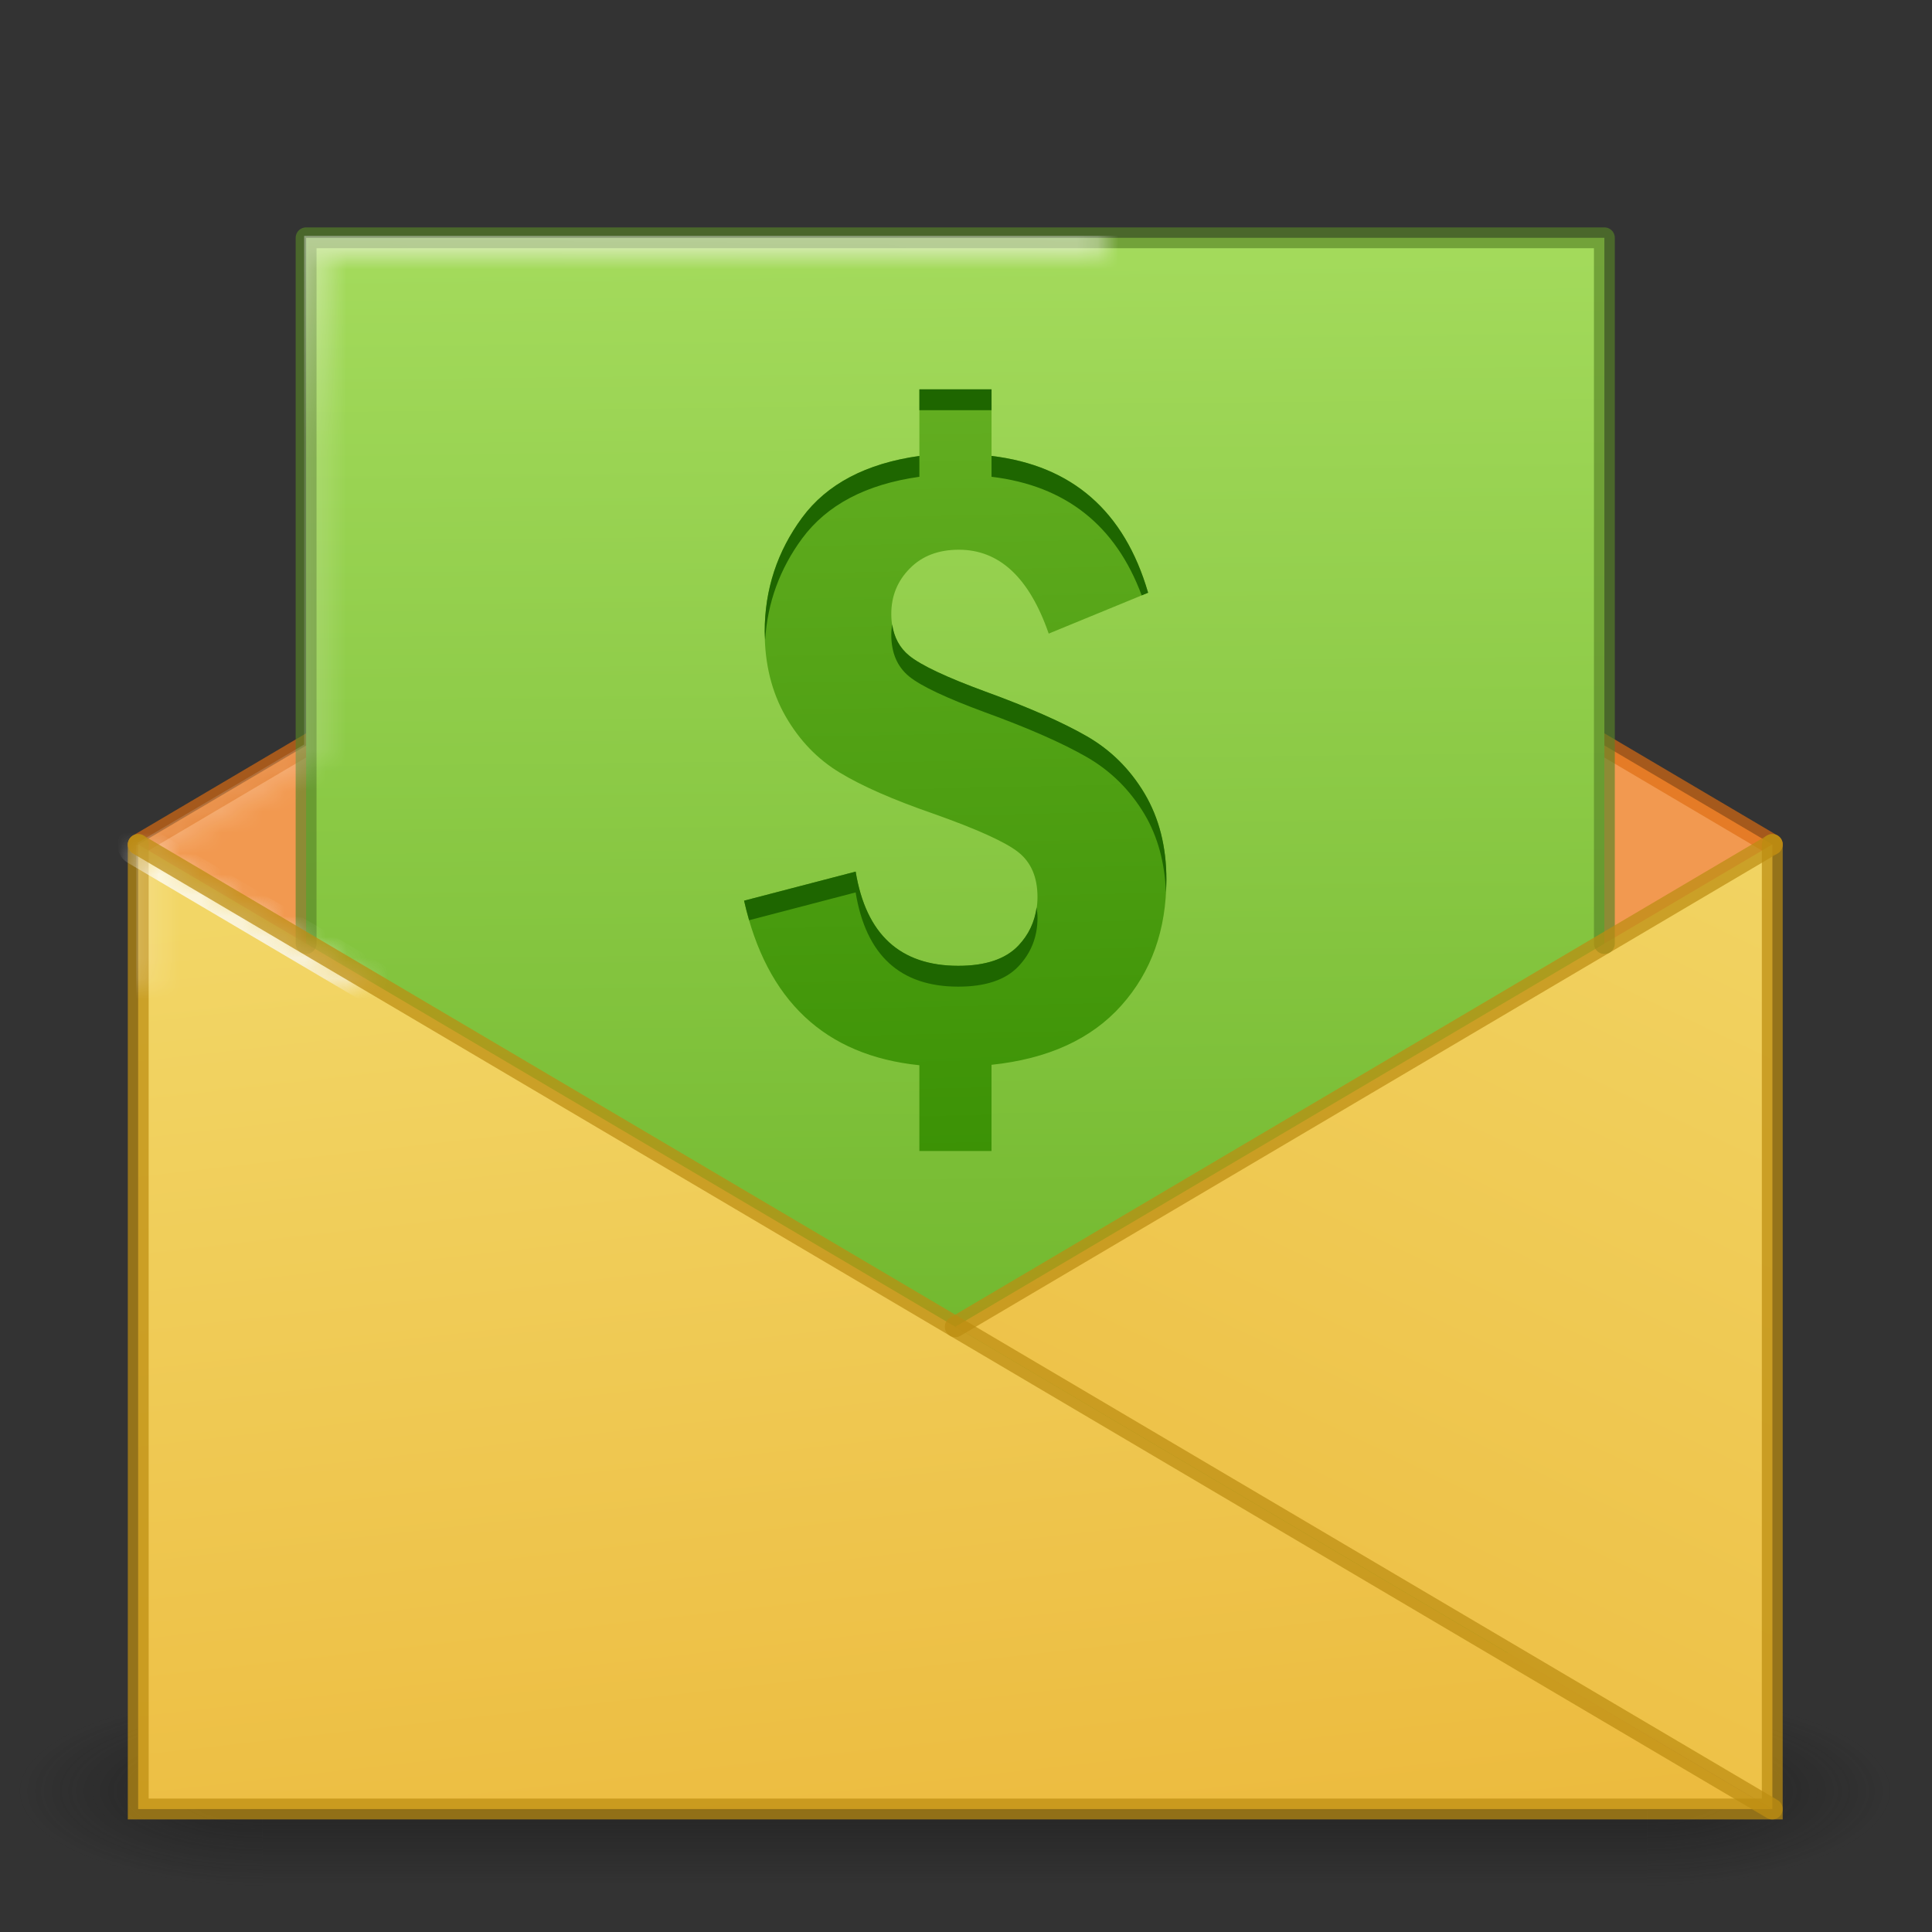 <?xml version="1.0" encoding="UTF-8" standalone="no"?>
<!-- Generator: Gravit.io -->

<svg
   xmlns:dc="http://purl.org/dc/elements/1.1/"
   xmlns:cc="http://creativecommons.org/ns#"
   xmlns:rdf="http://www.w3.org/1999/02/22-rdf-syntax-ns#"
   xmlns:svg="http://www.w3.org/2000/svg"
   xmlns="http://www.w3.org/2000/svg"
   xmlns:xlink="http://www.w3.org/1999/xlink"
   xmlns:sodipodi="http://sodipodi.sourceforge.net/DTD/sodipodi-0.dtd"
   xmlns:inkscape="http://www.inkscape.org/namespaces/inkscape"
   style="isolation:isolate"
   viewBox="0 0 64 64"
   width="64"
   height="64"
   version="1.1"
   id="svg77"
   sodipodi:docname="com.github.cjfloss.envelope.svg"
   inkscape:version="0.92.4 5da689c313, 2019-01-14">
  <rect x="0" y="0" width="64" height="64" fill="#333333" stroke="none"/>
  <sodipodi:namedview
     pagecolor="#ffffff"
     bordercolor="#666666"
     borderopacity="1"
     objecttolerance="10"
     gridtolerance="10"
     guidetolerance="10"
     inkscape:pageopacity="0"
     inkscape:pageshadow="2"
     inkscape:window-width="2560"
     inkscape:window-height="1386"
     id="namedview79"
     showgrid="true"
     inkscape:object-paths="true"
     inkscape:snap-intersection-paths="true"
     inkscape:snap-smooth-nodes="true"
     inkscape:zoom="8"
     inkscape:cx="30.709591"
     inkscape:cy="32.282175"
     inkscape:window-x="0"
     inkscape:window-y="28"
     inkscape:window-maximized="1"
     inkscape:current-layer="layer1"
     showguides="true"
     inkscape:guide-bbox="true"
     inkscape:snap-page="true">
    <inkscape:grid
       type="xygrid"
       id="grid1864" />
    <sodipodi:guide
       position="63.344,4"
       orientation="0,1"
       id="guide2016"
       inkscape:locked="false" />
    <sodipodi:guide
       position="63.516,56"
       orientation="0,1"
       id="guide2018"
       inkscape:locked="false" />
  </sodipodi:namedview>
  <defs
     id="defs43"><linearGradient
   id="linearGradient1910"
   inkscape:collect="always">
  <stop
     id="stop1902"
     offset="0"
     style="stop-color:#ffffff;stop-opacity:0.769" />
  <stop
     id="stop1908"
     offset="1"
     style="stop-color:#cacaca;stop-opacity:0.769" />
</linearGradient>
<linearGradient
   inkscape:collect="always"
   id="linearGradient1840">
  <stop
     style="stop-color:#ffffff;stop-opacity:0.769"
     offset="0"
     id="stop1836" />
  <stop
     id="stop1846"
     offset="0.14"
     style="stop-color:#c7c7c7;stop-opacity:0.301" />
  <stop
     style="stop-color:#c7c7c7;stop-opacity:0.302"
     offset="0.839"
     id="stop1848" />
  <stop
     style="stop-color:#b1b1b1;stop-opacity:0.894"
     offset="1"
     id="stop1838" />
</linearGradient>
<linearGradient
   inkscape:collect="always"
   id="linearGradient1460">
  <stop
     style="stop-color:#c6f27b;stop-opacity:1"
     offset="0"
     id="stop1456" />
  <stop
     style="stop-color:#63ae21;stop-opacity:1"
     offset="1"
     id="stop1458" />
</linearGradient>
<linearGradient
   inkscape:collect="always"
   id="linearGradient1441">
  <stop
     style="stop-color:#f2d666;stop-opacity:1"
     offset="0"
     id="stop1437" />
  <stop
     style="stop-color:#ecba3d;stop-opacity:1"
     offset="1"
     id="stop1439" />
</linearGradient>
<linearGradient
   id="_lgradient_5"
   x1="64"
   y1="15.5"
   x2="64"
   y2="118.5"
   gradientUnits="userSpaceOnUse">
  <stop
     offset="0%"
     style="stop-color:#63ae21;stop-opacity:1"
     id="stop30" />
  <stop
     offset="100%"
     style="stop-color:#3A9104"
     id="stop36" />
  <stop
     offset="100%"
     style="stop-color:#775F5B"
     id="stop38" />
  <stop
     offset="100%"
     style="stop-color:#93d049;stop-opacity:1"
     id="stop40" />
</linearGradient>
<linearGradient
   y2="203.992"
   x2="10.146"
   y1="195.562"
   x1="10.146"
   id="_lgradient_3"
   gradientTransform="scale(1.686,0.593)"
   gradientUnits="userSpaceOnUse">
  <stop
     id="stop960"
     style="stop-color:#000000"
     offset="0%" />
  <stop
     id="stop962"
     style="stop-color:#000000"
     offset="100%" />
</linearGradient>
<linearGradient
   y2="1.014"
   x2="0.5"
   y1="-0.014"
   x1="0.5"
   id="linearGradient1046">
  <stop
     id="stop999"
     style="stop-color:#FFFFFF"
     offset="0%" />
  <stop
     id="stop1001"
     style="stop-color:rgba(255,255,255,0.235)"
     offset="6.316%" />
  <stop
     id="stop1003"
     style="stop-color:rgba(255,255,255,0.157)"
     offset="95.056%" />
  <stop
     id="stop1005"
     style="stop-color:rgba(255,255,255,0.392)"
     offset="100%" />
</linearGradient>
















	

		
	
	
	
<linearGradient
   inkscape:collect="always"
   xlink:href="#linearGradient1441"
   id="linearGradient1443"
   x1="54.782"
   y1="64.134"
   x2="60.551"
   y2="115.209"
   gradientUnits="userSpaceOnUse"
   gradientTransform="matrix(0.691,0,0,0.691,-12.078,47.978)" />

	
	
<linearGradient
   inkscape:collect="always"
   xlink:href="#linearGradient1460"
   id="linearGradient1462"
   x1="61.313"
   y1="-1.354"
   x2="62.414"
   y2="103.595"
   gradientUnits="userSpaceOnUse"
   gradientTransform="matrix(0.691,0,0,0.691,-12.078,47.978)" />

	
<linearGradient
   inkscape:collect="always"
   xlink:href="#linearGradient1460"
   id="linearGradient1791"
   gradientUnits="userSpaceOnUse"
   x1="61.313"
   y1="-1.354"
   x2="62.414"
   y2="103.595" />
<mask
   maskUnits="userSpaceOnUse"
   id="mask1787">
  <path
     sodipodi:nodetypes="cccccc"
     id="path1789"
     d="m 32.161,22.561 c 20.751,0 41.502,0 62.253,0 V 102.459 H 32.161 V 22.562 Z"
     style="isolation:isolate;fill:url(#linearGradient1791);fill-opacity:1;stroke-width:0.202"
     inkscape:connector-curvature="0" />
</mask>
<linearGradient
   inkscape:collect="always"
   xlink:href="#linearGradient1441"
   id="linearGradient1862"
   gradientUnits="userSpaceOnUse"
   x1="110.047"
   y1="61.27"
   x2="82.774"
   y2="118.627"
   gradientTransform="matrix(0.691,0,0,0.691,-12.078,47.978)" />
<linearGradient
   inkscape:collect="always"
   xlink:href="#_lgradient_5"
   id="linearGradient1878"
   x1="63.874"
   y1="34.743"
   x2="64.698"
   y2="72.628"
   gradientUnits="userSpaceOnUse"
   gradientTransform="matrix(0.691,0,0,0.691,-12.078,52.997)" />
<linearGradient
   inkscape:collect="always"
   xlink:href="#linearGradient1910"
   id="linearGradient1890"
   x1="25"
   y1="64"
   x2="101"
   y2="110"
   gradientUnits="userSpaceOnUse" />
<linearGradient
   inkscape:collect="always"
   xlink:href="#linearGradient1441"
   id="linearGradient1924"
   gradientUnits="userSpaceOnUse"
   x1="54.782"
   y1="64.134"
   x2="60.551"
   y2="115.209" />
<mask
   maskUnits="userSpaceOnUse"
   id="mask1920">
  <path
     inkscape:connector-curvature="0"
     id="path1922"
     d="m 24.112,63.686 v 46.25 h 78.352 l -39.176,-23.125 z"
     style="isolation:isolate;fill:url(#linearGradient1924);fill-opacity:1;stroke-width:0.202" />
</mask>
<linearGradient
   inkscape:collect="always"
   xlink:href="#linearGradient1910"
   id="linearGradient1944"
   x1="102.465"
   y1="63.688"
   x2="63.288"
   y2="86.811"
   gradientUnits="userSpaceOnUse" />
<linearGradient
   inkscape:collect="always"
   xlink:href="#linearGradient1441"
   id="linearGradient1963"
   gradientUnits="userSpaceOnUse"
   x1="110.047"
   y1="61.27"
   x2="82.774"
   y2="118.627" />
<mask
   maskUnits="userSpaceOnUse"
   id="mask1959">
  <path
     inkscape:connector-curvature="0"
     style="isolation:isolate;fill:url(#linearGradient1963);fill-opacity:1;stroke-width:0.202"
     d="M 102.464,63.687 63.288,86.811 102.464,109.937 Z"
     id="path1961" />
</mask>
<linearGradient
   inkscape:collect="always"
   xlink:href="#linearGradient1910"
   id="linearGradient1971"
   x1="76"
   y1="47"
   x2="116"
   y2="73"
   gradientUnits="userSpaceOnUse" />
<mask
   maskUnits="userSpaceOnUse"
   id="mask1994">
  <path
     id="path1996"
     d="m 63.287,40.562 -39.176,23.125 v 46.25 h 78.352 v -46.25 z"
     style="isolation:isolate;fill:#f29950;fill-opacity:1;stroke-width:0.202"
     inkscape:connector-curvature="0" />
</mask>
<linearGradient
   id="linearGradient4236">
  <stop
     id="stop2020"
     style="stop-color:#575d5e;stop-opacity:1"
     offset="0" />
  <stop
     id="stop2022"
     style="stop-color:#292d2e;stop-opacity:1"
     offset="1" />
</linearGradient>
<linearGradient
   id="linearGradient3895">
  <stop
     id="stop2025"
     offset="0"
     style="stop-color:#ffffff;stop-opacity:1" />
  <stop
     id="stop2027"
     offset=".03"
     style="stop-color:#ffffff;stop-opacity:0.235" />
  <stop
     id="stop2029"
     offset=".978"
     style="stop-color:#ffffff;stop-opacity:0.157" />
  <stop
     id="stop2031"
     offset="1"
     style="stop-color:#ffffff;stop-opacity:0.392" />
</linearGradient>
<linearGradient
   id="linearGradient3688-166-749">
  <stop
     id="stop2034"
     offset="0"
     style="stop-color:#181818;stop-opacity:1" />
  <stop
     id="stop2036"
     offset="1"
     style="stop-color:#181818;stop-opacity:0" />
</linearGradient>
<linearGradient
   id="linearGradient3702-501-757">
  <stop
     id="stop2044"
     offset="0"
     style="stop-color:#181818;stop-opacity:0" />
  <stop
     id="stop2046"
     offset=".5"
     style="stop-color:#181818;stop-opacity:1" />
  <stop
     id="stop2048"
     offset="1"
     style="stop-color:#181818;stop-opacity:0" />
</linearGradient>
<linearGradient
   xlink:href="#linearGradient3895"
   gradientUnits="userSpaceOnUse"
   gradientTransform="translate(144,124.625)"
   y2="41.934"
   y1="6.032"
   x2="24"
   x1="24"
   id="linearGradient3024" />
<radialGradient
   xlink:href="#linearGradient3688-166-749"
   gradientUnits="userSpaceOnUse"
   gradientTransform="matrix(2.004,0,0,1.4,27.988,-17.4)"
   fy="43.5"
   fx="4.993"
   r="2.5"
   cy="43.5"
   cx="4.993"
   id="radialGradient3038" />
<radialGradient
   xlink:href="#linearGradient3688-166-749"
   gradientUnits="userSpaceOnUse"
   gradientTransform="matrix(2.004,0,0,1.4,-20.012,-104.4)"
   fy="43.5"
   fx="4.993"
   r="2.5"
   cy="43.5"
   cx="4.993"
   id="radialGradient3040" />
<linearGradient
   xlink:href="#linearGradient3702-501-757"
   gradientUnits="userSpaceOnUse"
   y2="39.999"
   y1="47.028"
   x2="25.058"
   x1="25.058"
   id="linearGradient3042" />
<linearGradient
   xlink:href="#linearGradient4236"
   gradientUnits="userSpaceOnUse"
   y2="44"
   y1="6"
   x2="25"
   x1="25"
   id="linearGradient4232"
   gradientTransform="translate(144,123.625)" />
<linearGradient
   inkscape:collect="always"
   xlink:href="#linearGradient1840"
   id="linearGradient2147"
   gradientUnits="userSpaceOnUse"
   x1="65.522"
   y1="34.596"
   x2="64.215"
   y2="109.938" />
<mask
   maskUnits="userSpaceOnUse"
   id="mask2143">
  <path
     inkscape:connector-curvature="0"
     style="isolation:isolate;fill:none;fill-opacity:1;stroke:url(#linearGradient2147);stroke-width:2;stroke-miterlimit:4;stroke-dasharray:none;stroke-opacity:0.647"
     d="m 32.16,34.596 v 0.002 24.338 l -8.047,4.75 h -0.002 v 46.25 0.002 h 78.352 0.002 V 63.688 h -0.002 l -8.049,-4.752 v -24.34 z"
     id="path2145"
     sodipodi:nodetypes="cccccccccccccc" />
</mask>
</defs>
  <defs
     id="defs65">
    <linearGradient
       id="_lgradient_6"
       x1="0.5"
       y1="-0.014"
       x2="0.5"
       y2="1.014">
      <stop
         offset="0%"
         style="stop-color:#FFFFFF"
         id="stop47" />
      <stop
         offset="6.316%"
         style="stop-color:rgba(255,255,255,0.235)"
         id="stop49" />
      <stop
         offset="95.056%"
         style="stop-color:rgba(255,255,255,0.157)"
         id="stop51" />
      <stop
         offset="100%"
         style="stop-color:rgba(255,255,255,0.392)"
         id="stop53" />
    </linearGradient>
    <linearGradient
       id="_lgradient_7"
       x1="0.5"
       y1="-0.014"
       x2="0.5"
       y2="1.014">
      <stop
         offset="0%"
         style="stop-color:#FFFFFF"
         id="stop56" />
      <stop
         offset="6.316%"
         style="stop-color:rgba(255,255,255,0.235)"
         id="stop58" />
      <stop
         offset="95.056%"
         style="stop-color:rgba(255,255,255,0.157)"
         id="stop60" />
      <stop
         offset="100%"
         style="stop-color:rgba(255,255,255,0.392)"
         id="stop62" />
    </linearGradient>
  </defs>
  <g
     inkscape:groupmode="layer"
     id="layer1"
     inkscape:label="Layer 1"
     style="display:none"
     transform="translate(0,-64)">
    <rect
       style="opacity:1;isolation:isolate;fill:#72b91b;fill-opacity:0.561;fill-rule:evenodd;stroke:none;stroke-width:1;stroke-linecap:round;stroke-linejoin:round;stroke-miterlimit:4;stroke-dasharray:none;stroke-dashoffset:0;stroke-opacity:0.718;paint-order:markers fill stroke"
       id="rect2151"
       width="64"
       height="64"
       x="0"
       y="64" />
  </g>
  <g
     inkscape:groupmode="layer"
     id="layer2"
     inkscape:label="Layer 2"
     transform="translate(0,-64)">
    <path
       style="isolation:isolate;fill:#f29950;fill-opacity:1;stroke-width:0.139"
       d="M 31.643,76 4.579,91.976 V 123.927 H 58.708 V 91.976 Z"
       id="path1276"
       inkscape:connector-curvature="0" />
    <path
       style="fill:none;stroke:#000000;stroke-width:0.691px;stroke-linecap:butt;stroke-linejoin:miter;stroke-opacity:1"
       d="M 58.708,91.976 Z"
       id="path1793"
       inkscape:connector-curvature="0" />
    <path
       style="fill:none;stroke:#000000;stroke-width:0.691px;stroke-linecap:butt;stroke-linejoin:miter;stroke-opacity:1"
       d="M 58.709,91.975 Z"
       id="path1795"
       inkscape:connector-curvature="0" />
    <path
       sodipodi:nodetypes="cc"
       inkscape:connector-curvature="0"
       id="path1810"
       d="M 4.579,91.976 10.657,88.388"
       style="isolation:isolate;fill:none;fill-opacity:1;stroke:#de6d11;stroke-width:0.691;stroke-linecap:round;stroke-linejoin:round;stroke-miterlimit:4;stroke-dasharray:none;stroke-opacity:0.665" />
    <path
       style="isolation:isolate;fill:none;fill-opacity:1;stroke:#de6d11;stroke-width:0.691;stroke-linecap:round;stroke-linejoin:round;stroke-miterlimit:4;stroke-dasharray:none;stroke-opacity:0.665"
       d="M 58.708,91.976 52.63,88.388"
       id="path1753"
       inkscape:connector-curvature="0"
       sodipodi:nodetypes="cc" />
    <g
       transform="matrix(1.638,0,0,0.91,-7.679,83.746)"
       style="opacity:0.6;isolation:isolate"
       id="g2064">
      <rect
         width="5"
         height="7"
         x="38"
         y="40"
         style="fill:url(#radialGradient3038);fill-opacity:1;stroke:none"
         id="rect2058" />
      <rect
         width="5"
         height="7"
         x="-10"
         y="-47"
         transform="scale(-1)"
         style="fill:url(#radialGradient3040);fill-opacity:1;stroke:none"
         id="rect2060" />
      <rect
         width="28"
         height="7"
         x="10"
         y="40"
         style="fill:url(#linearGradient3042);fill-opacity:1;stroke:none"
         id="rect2062" />
    </g>
  </g>
  <g
     inkscape:groupmode="layer"
     id="layer4"
     inkscape:label="Layer 4"
     transform="translate(0,-64)">
    <path
       inkscape:connector-curvature="0"
       style="isolation:isolate;fill:url(#linearGradient1462);fill-opacity:1;stroke-width:0.139"
       d="m 10.14,71.878 h 43.007 v 46.883 H 10.14 V 71.878 Z"
       id="path1282"
       sodipodi:nodetypes="cccccc" />
    <path
       style="isolation:isolate;fill:url(#linearGradient1443);fill-opacity:1;stroke-width:0.139"
       d="m 4.579,91.975 v 31.952 H 58.708 L 31.644,107.951 Z"
       id="path1290"
       inkscape:connector-curvature="0" />
    <path
       id="path1292"
       d="M 58.709,91.975 31.644,107.951 58.709,123.927 Z"
       style="isolation:isolate;fill:url(#linearGradient1862);fill-opacity:1;stroke-width:0.139"
       inkscape:connector-curvature="0" />
    <path
       style="isolation:isolate;fill:none;fill-opacity:1;stroke:#578427;stroke-width:0.691;stroke-linecap:round;stroke-linejoin:round;stroke-miterlimit:4;stroke-dasharray:none;stroke-opacity:0.647"
       d="M 53.147,95.256 V 71.878 H 10.14 v 23.379"
       id="path1766"
       inkscape:connector-curvature="0"
       sodipodi:nodetypes="cccc" />
    <path
       style="isolation:isolate;fill:none;stroke:#bc8d12;stroke-width:0.691px;stroke-linecap:round;stroke-linejoin:miter;stroke-opacity:0.717"
       d="m 58.709,91.975 -4.95e-4,31.951 c 0,0 -54.129,0 -54.129,0 L 4.579,91.976"
       id="path1797"
       inkscape:connector-curvature="0" />
    <path
       style="isolation:isolate;fill:none;fill-opacity:1;stroke:url(#linearGradient1890);stroke-width:2;stroke-linecap:round;stroke-linejoin:round;stroke-miterlimit:4;stroke-dasharray:none"
       d="M 102.463,109.936 63.288,86.811 24.112,63.686"
       id="path1882"
       inkscape:connector-curvature="0"
       sodipodi:nodetypes="ccc"
       mask="url(#mask1920)"
       transform="matrix(0.691,0,0,0.691,-12.078,47.978)" />
    <path
       inkscape:connector-curvature="0"
       id="path1936"
       d="M 102.464,63.687 63.288,86.811"
       style="isolation:isolate;fill:none;stroke:url(#linearGradient1944);stroke-width:2;stroke-linecap:round;stroke-linejoin:round;stroke-miterlimit:4;stroke-dasharray:none;stroke-opacity:0.718"
       mask="url(#mask1959)"
       transform="matrix(0.691,0,0,0.691,-12.078,47.978)" />
    <path
       style="isolation:isolate;fill:#fefaf7;fill-opacity:1;stroke:url(#linearGradient1971);stroke-width:0.202"
       d="m 24.111,63.686 v 46.25 0.002 h 78.352 m 0.002,0 v -46.25 h -0.002 L 94.414,58.936 V 34.594 H 32.16 v 0.002 24.34 l -8.047,4.75"
       id="path1821"
       mask="url(#mask2143)"
       inkscape:connector-curvature="0"
       sodipodi:nodetypes="ccccccccccccc"
       transform="matrix(0.691,0,0,0.691,-12.078,47.978)" />
  </g>
  <g
     inkscape:groupmode="layer"
     id="layer3"
     inkscape:label="Layer 3"
     transform="translate(0,-64)">
    <path
       style="fill:none;stroke:#bc8d12;stroke-width:0.691px;stroke-linecap:round;stroke-linejoin:round;stroke-opacity:0.718"
       d="M 58.708,123.926 4.579,91.975"
       id="path1817"
       inkscape:connector-curvature="0" />
    <path
       style="fill:none;stroke:#bc8d12;stroke-width:0.691px;stroke-linecap:round;stroke-linejoin:round;stroke-opacity:0.718"
       d="M 58.709,91.975 31.644,107.951"
       id="path1819"
       inkscape:connector-curvature="0" />
    <path
       style="opacity:1;isolation:isolate;fill:url(#linearGradient1878);fill-opacity:1;fill-rule:evenodd;stroke:none;stroke-width:0.496;stroke-linecap:round;stroke-linejoin:round;stroke-miterlimit:4;stroke-dasharray:none;stroke-dashoffset:0;stroke-opacity:1;paint-order:markers fill stroke"
       d="m 30.456,76.898 v 2.205 c -1.769,0.249 -3.065,0.931 -3.888,2.047 -0.823,1.119 -1.237,2.378 -1.237,3.775 0,1.064 0.232,2 0.692,2.804 0.461,0.801 1.062,1.424 1.801,1.868 0.739,0.448 1.767,0.897 3.08,1.352 1.461,0.517 2.405,0.944 2.829,1.281 0.424,0.335 0.635,0.83 0.635,1.483 0,0.631 -0.211,1.168 -0.635,1.614 -0.424,0.446 -1.089,0.668 -1.989,0.668 -1.924,0 -3.058,-1.04 -3.4,-3.122 l -3.696,0.964 c 0.746,3.311 2.681,5.129 5.807,5.45 v 2.841 h 2.39 v -2.855 c 1.875,-0.197 3.309,-0.853 4.302,-1.966 0.993,-1.111 1.49,-2.501 1.49,-4.168 0,-1.086 -0.241,-2.035 -0.721,-2.848 -0.483,-0.811 -1.126,-1.449 -1.934,-1.91 -0.806,-0.461 -1.919,-0.951 -3.338,-1.469 -1.291,-0.475 -2.136,-0.872 -2.528,-1.192 -0.394,-0.323 -0.591,-0.783 -0.591,-1.384 0,-0.589 0.204,-1.092 0.613,-1.505 0.406,-0.414 0.949,-0.621 1.624,-0.621 1.345,0 2.335,0.926 2.978,2.779 L 38.032,83.636 c -0.786,-2.703 -2.516,-4.213 -5.186,-4.533 V 76.898 Z"
       id="rect1537"
       inkscape:connector-curvature="0" />
    <path
       style="opacity:1;isolation:isolate;fill:#1e6600;fill-opacity:1;fill-rule:evenodd;stroke:none;stroke-width:0.496;stroke-linecap:round;stroke-linejoin:round;stroke-miterlimit:4;stroke-dasharray:none;stroke-dashoffset:0;stroke-opacity:1;paint-order:markers fill stroke"
       d="m 30.456,76.897 v 0.691 h 2.39 v -0.691 z m 0,2.206 c -1.769,0.249 -3.064,0.931 -3.887,2.047 -0.823,1.119 -1.237,2.377 -1.237,3.774 0,0.094 0.011,0.182 0.015,0.274 0.075,-1.231 0.483,-2.351 1.222,-3.357 0.823,-1.116 2.118,-1.798 3.887,-2.047 z m 2.39,0 v 0.691 c 2.46,0.295 4.113,1.613 4.974,3.929 l 0.213,-0.088 c -0.786,-2.703 -2.516,-4.212 -5.187,-4.532 z m -3.291,5.582 c -0.016,0.11 -0.03,0.221 -0.03,0.339 0,0.601 0.197,1.062 0.591,1.384 0.392,0.32 1.236,0.717 2.527,1.193 1.419,0.517 2.534,1.007 3.34,1.468 0.808,0.461 1.451,1.099 1.934,1.909 0.439,0.743 0.668,1.606 0.706,2.577 0.007,-0.139 0.016,-0.277 0.016,-0.42 0,-1.086 -0.241,-2.034 -0.722,-2.847 -0.483,-0.811 -1.125,-1.45 -1.934,-1.911 -0.806,-0.461 -1.92,-0.951 -3.34,-1.468 -1.291,-0.475 -2.136,-0.872 -2.527,-1.193 -0.313,-0.256 -0.497,-0.602 -0.561,-1.032 z m -1.21,8.188 -3.696,0.963 c 0.05,0.223 0.106,0.438 0.167,0.648 l 3.528,-0.922 c 0.342,2.082 1.476,3.122 3.4,3.122 0.899,0 1.565,-0.222 1.989,-0.668 0.424,-0.446 0.636,-0.983 0.636,-1.614 0,-0.123 -0.016,-0.235 -0.031,-0.347 -0.065,0.483 -0.261,0.908 -0.604,1.27 -0.424,0.446 -1.09,0.668 -1.989,0.668 -1.924,0 -3.058,-1.039 -3.4,-3.121 z"
       id="path1866"
       inkscape:connector-curvature="0" />
  </g>
  <g
     id="g1310"
     transform="translate(-58.482,150.689)">
</g>
  <g
     id="g1312"
     transform="translate(-58.482,150.689)">
</g>
  <g
     id="g1314"
     transform="translate(-58.482,150.689)">
</g>
  <g
     id="g1316"
     transform="translate(-58.482,150.689)">
</g>
  <g
     id="g1318"
     transform="translate(-58.482,150.689)">
</g>
  <g
     id="g1320"
     transform="translate(-58.482,150.689)">
</g>
  <g
     id="g1322"
     transform="translate(-58.482,150.689)">
</g>
  <g
     id="g1324"
     transform="translate(-58.482,150.689)">
</g>
  <g
     id="g1326"
     transform="translate(-58.482,150.689)">
</g>
  <g
     id="g1328"
     transform="translate(-58.482,150.689)">
</g>
  <g
     id="g1330"
     transform="translate(-58.482,150.689)">
</g>
  <g
     id="g1332"
     transform="translate(-58.482,150.689)">
</g>
  <g
     id="g1334"
     transform="translate(-58.482,150.689)">
</g>
  <g
     id="g1336"
     transform="translate(-58.482,150.689)">
</g>
  <g
     id="g1338"
     transform="translate(-58.482,150.689)">
</g>
  <g
     aria-label="$"
     transform="translate(2.169,-52.339)"
     style="font-style:normal;font-weight:normal;font-size:17.333px;line-height:1.25;font-family:sans-serif;letter-spacing:0px;word-spacing:0px;fill:#000000;fill-opacity:1;stroke:none"
     id="flowRoot1466" />
  <g
     id="g1481"
     transform="matrix(0.318,0,0,0.318,63.661,-302.712)">
</g>
  <g
     id="g1483"
     transform="matrix(0.318,0,0,0.318,63.661,-302.712)">
</g>
  <g
     id="g1485"
     transform="matrix(0.318,0,0,0.318,63.661,-302.712)">
</g>
  <g
     id="g1487"
     transform="matrix(0.318,0,0,0.318,63.661,-302.712)">
</g>
  <g
     id="g1489"
     transform="matrix(0.318,0,0,0.318,63.661,-302.712)">
</g>
  <g
     id="g1491"
     transform="matrix(0.318,0,0,0.318,63.661,-302.712)">
</g>
  <g
     id="g1493"
     transform="matrix(0.318,0,0,0.318,63.661,-302.712)">
</g>
  <g
     id="g1495"
     transform="matrix(0.318,0,0,0.318,63.661,-302.712)">
</g>
  <g
     id="g1497"
     transform="matrix(0.318,0,0,0.318,63.661,-302.712)">
</g>
  <g
     id="g1499"
     transform="matrix(0.318,0,0,0.318,63.661,-302.712)">
</g>
  <g
     id="g1501"
     transform="matrix(0.318,0,0,0.318,63.661,-302.712)">
</g>
  <g
     id="g1503"
     transform="matrix(0.318,0,0,0.318,63.661,-302.712)">
</g>
  <g
     id="g1505"
     transform="matrix(0.318,0,0,0.318,63.661,-302.712)">
</g>
  <g
     id="g1507"
     transform="matrix(0.318,0,0,0.318,63.661,-302.712)">
</g>
  <g
     id="g1509"
     transform="matrix(0.318,0,0,0.318,63.661,-302.712)">
</g>
</svg>
